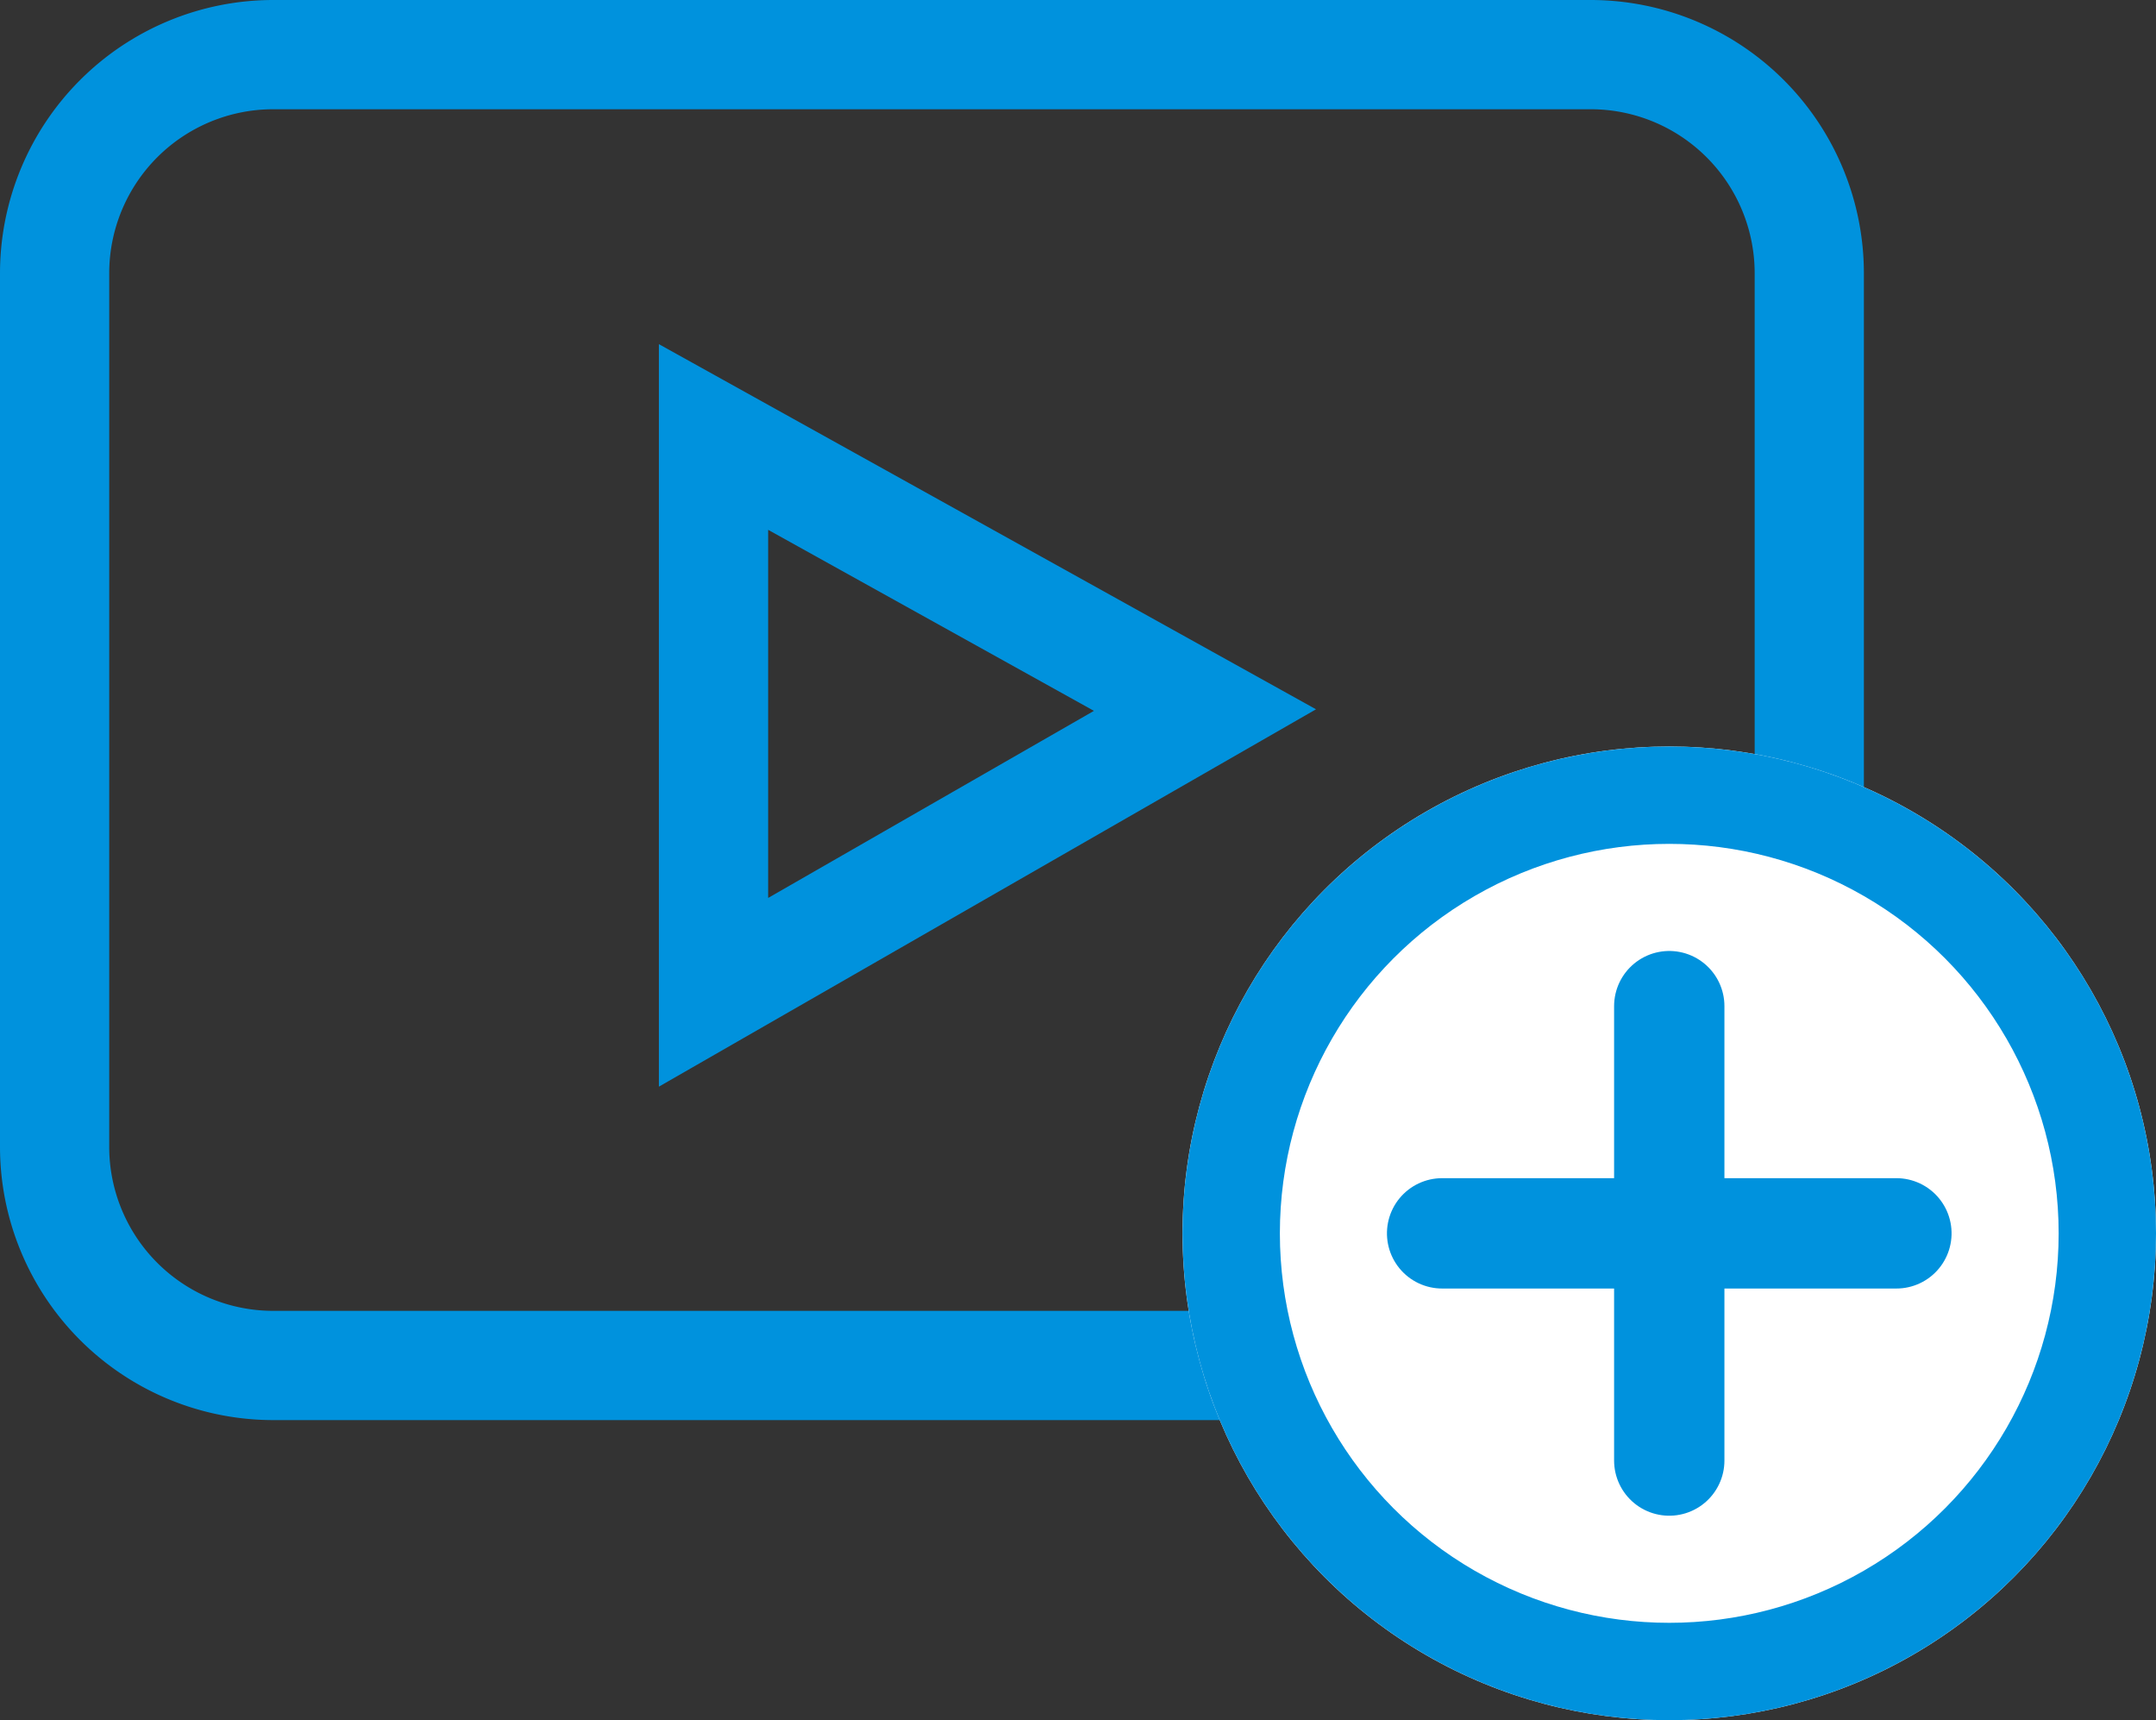 <svg xmlns="http://www.w3.org/2000/svg" width="33.221" height="26.5" viewBox="0 0 33.221 26.5">
  <rect x="0" y="0" width="33.221" height="26.5" fill="#333333" stroke="none"/>
  <g id="Group_9950" data-name="Group 9950" transform="translate(-59.779 -124.5)">
    <g id="youtube_1_" data-name="youtube (1)" transform="translate(59.779 124.5)">
      <path id="Path_2304" data-name="Path 2304" d="M4.207,21.877H24.513a4.212,4.212,0,0,0,4.207-4.207V4.207A4.212,4.212,0,0,0,24.513,0H4.207A4.212,4.212,0,0,0,0,4.207V17.67A4.212,4.212,0,0,0,4.207,21.877ZM1.683,4.207A2.527,2.527,0,0,1,4.207,1.683H24.513a2.527,2.527,0,0,1,2.524,2.524V17.67a2.527,2.527,0,0,1-2.524,2.524H4.207A2.527,2.527,0,0,1,1.683,17.67Zm0,0" fill="#0092dd"/>
      <path id="Path_2305" data-name="Path 2305" d="M181,94.508v11.438l10.125-5.813Zm1.683,2.86,5.02,2.789-5.02,2.882Zm0,0" transform="translate(-170.847 -89.206)" fill="#0092dd"/>
    </g>
    <g id="Ellipse_173" data-name="Ellipse 173" transform="translate(78 136)" fill="#fff" stroke="#0092dd" stroke-width="1.5">
      <circle cx="7.5" cy="7.5" r="7.5" stroke="none"/>
      <circle cx="7.5" cy="7.5" r="6.75" fill="none"/>
    </g>
    <g id="Group_7558" data-name="Group 7558" transform="translate(0.5 -574.5)">
      <line id="Line_775" data-name="Line 775" y2="7" transform="translate(85 714.5)" fill="none" stroke="#0092dd" stroke-linecap="round" stroke-width="1.7"/>
      <line id="Line_776" data-name="Line 776" y2="7" transform="translate(88.5 718) rotate(90)" fill="none" stroke="#0092dd" stroke-linecap="round" stroke-width="1.7"/>
    </g>
  </g>
</svg>
